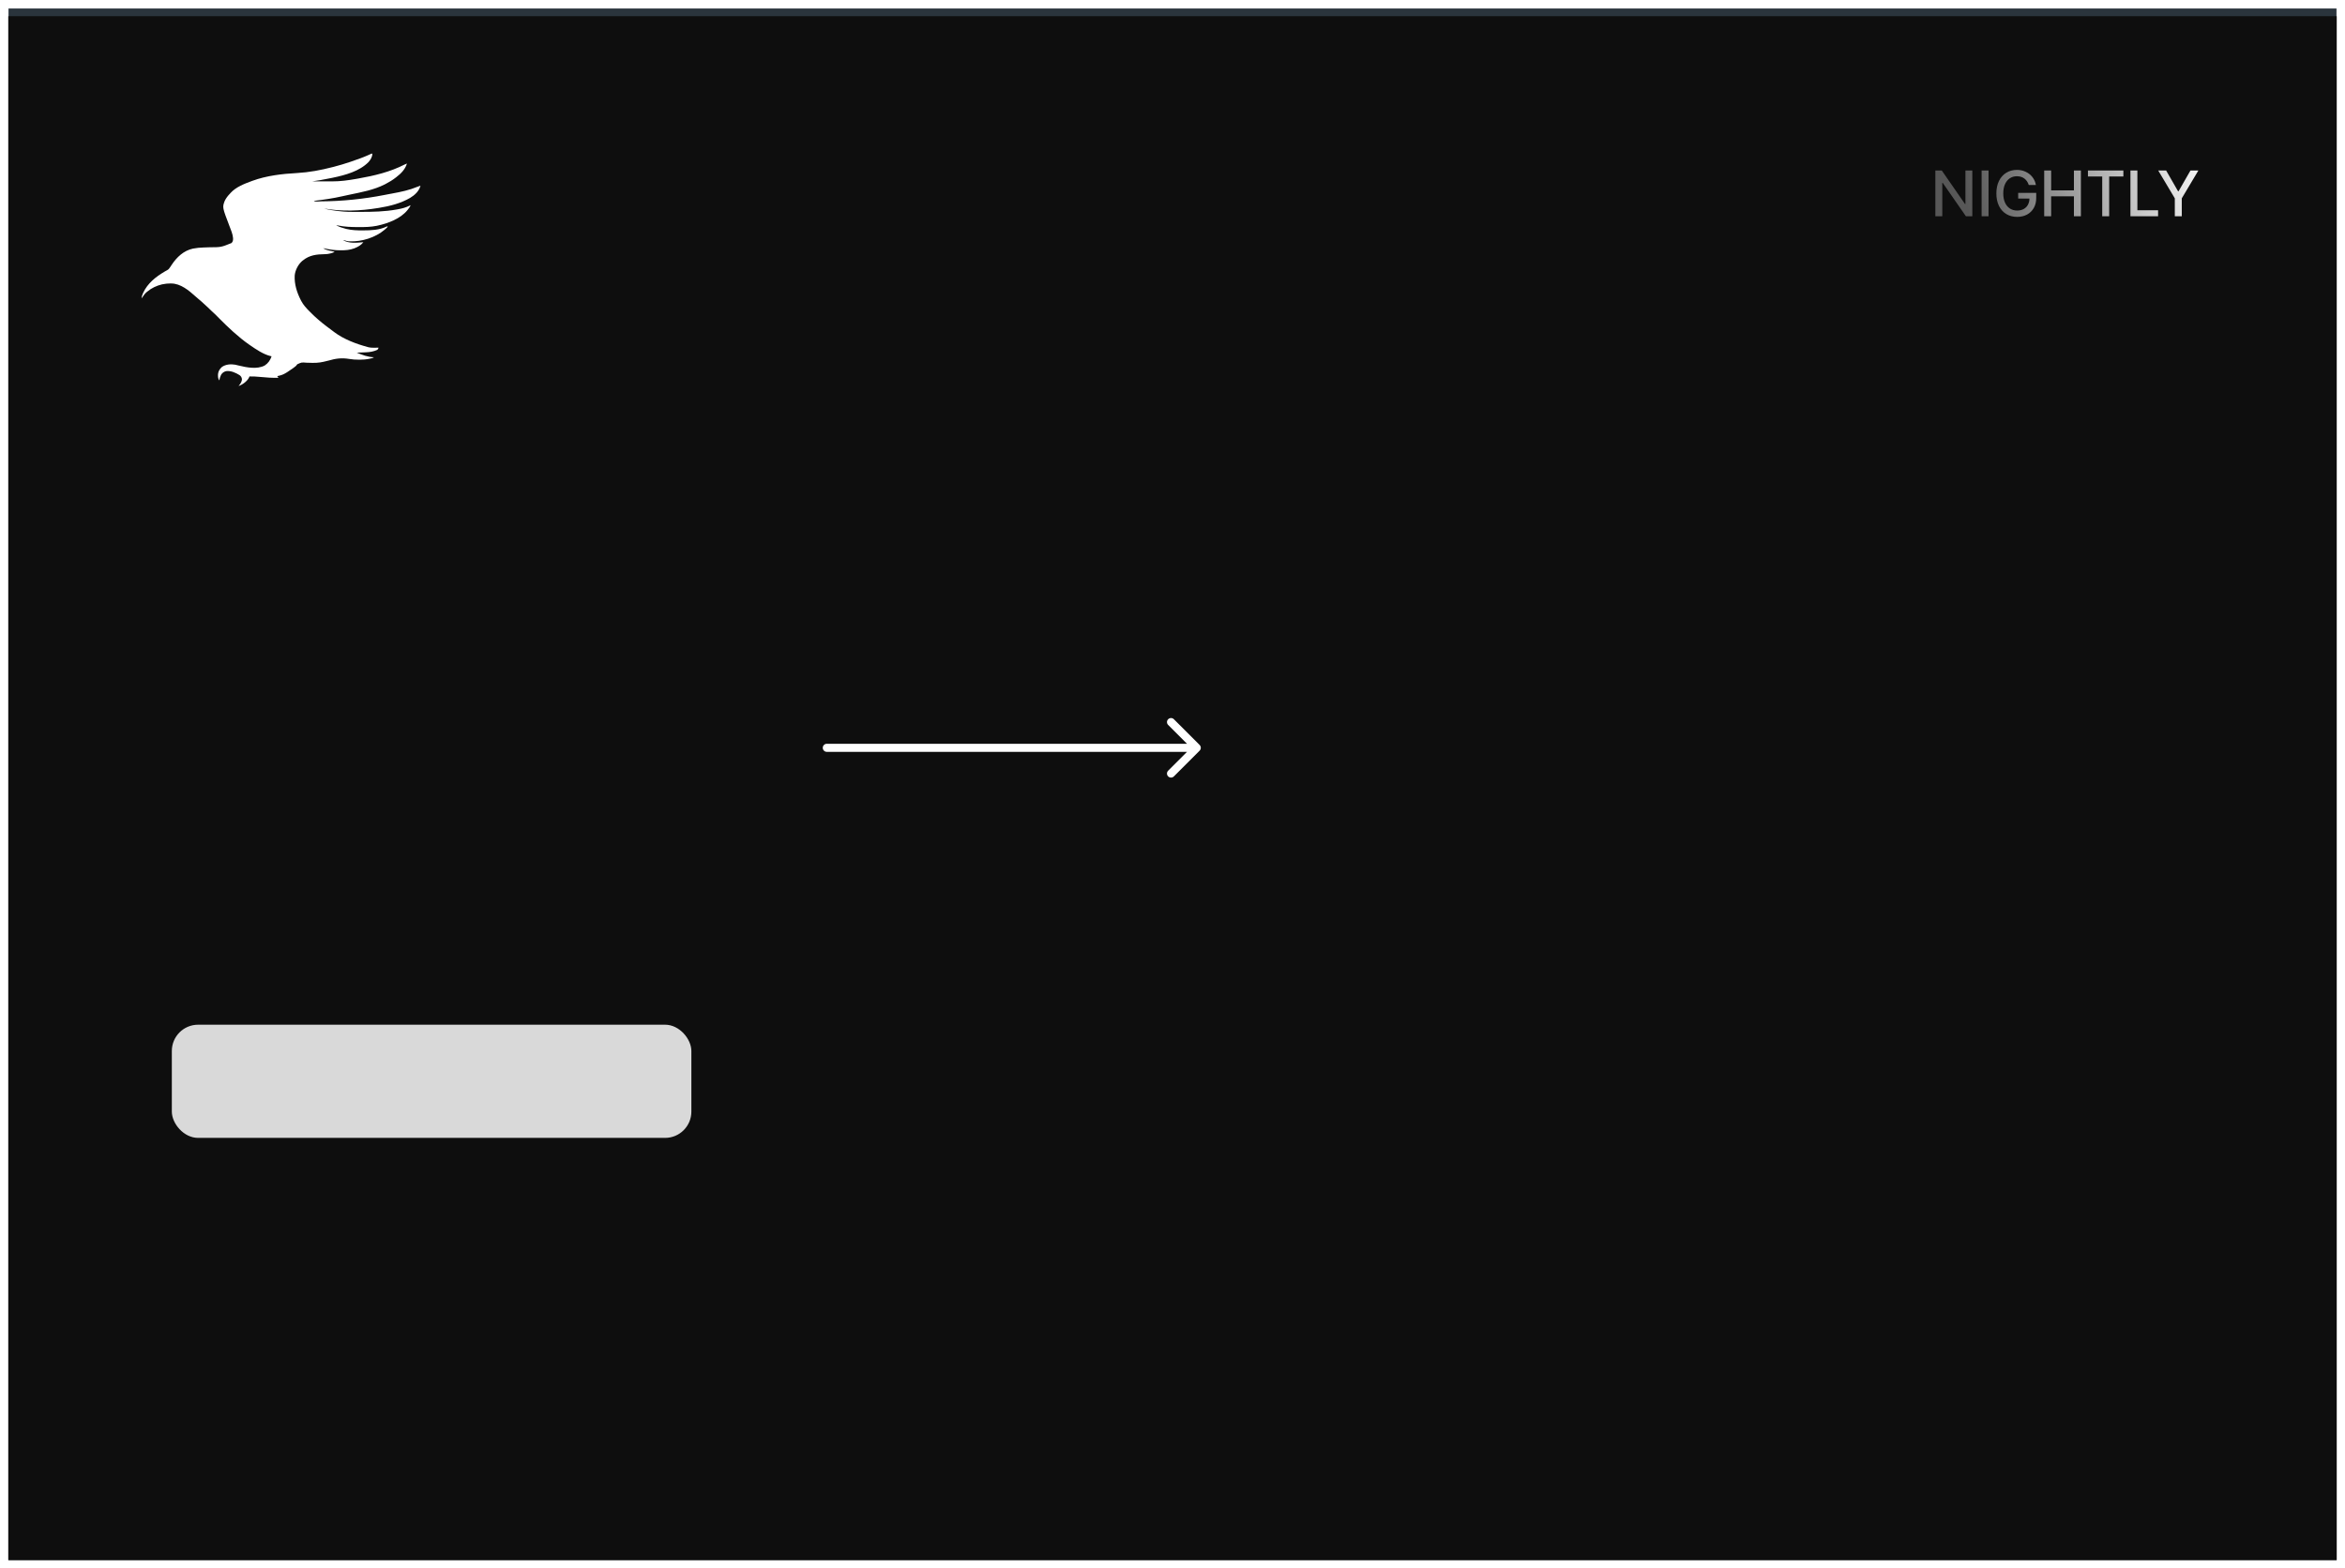 <svg width="1160" height="776" viewBox="0 0 1160 776" fill="none" xmlns="http://www.w3.org/2000/svg">
<g clip-path="url(#clip0_22_2)" filter="url(#filter0_d_22_2)">
<mask id="mask0_22_2" style="mask-type:luminance" maskUnits="userSpaceOnUse" x="4" y="0" width="1152" height="768">
<path d="M1156 0H4V768H1156V0Z" fill="white"/>
</mask>
<g mask="url(#mask0_22_2)">
<path d="M1156 -0H4V767.998H1156V-0Z" fill="#2A343C"/>
<path fill-rule="evenodd" clip-rule="evenodd" d="M342.612 512.546C342.612 507.644 338.631 503.664 333.73 503.664H94.67C89.768 503.664 85.789 507.644 85.789 512.546V551.733C85.789 556.635 89.768 560.614 94.67 560.614H333.73C338.631 560.614 342.612 556.635 342.612 551.733V512.546Z" fill="#E4E9EC"/>
<path d="M153.676 96.38V157.499H142.494L115.844 118.995H115.424V157.499H102.477V96.38H113.827L140.225 134.8H140.729V96.38H153.676Z" fill="white"/>
<path d="M164.023 157.499V111.681H176.802V157.499H164.023ZM170.497 105.712C168.563 105.712 166.966 105.124 165.621 103.863C164.275 102.602 163.603 101.088 163.603 99.323C163.603 97.557 164.275 96.044 165.621 94.783C166.966 93.522 168.563 92.85 170.413 92.85C172.346 92.85 173.943 93.522 175.289 94.783C176.634 96.044 177.306 97.557 177.306 99.323C177.306 101.088 176.634 102.602 175.289 103.863C173.943 105.124 172.346 105.712 170.497 105.712Z" fill="white"/>
<path d="M207.572 175.321C203.453 175.321 199.922 174.817 196.98 173.64C194.037 172.547 191.767 171.034 190.002 169.184C188.236 167.251 187.143 165.149 186.639 162.879L198.409 161.282C198.745 162.122 199.333 162.879 200.09 163.636C200.847 164.392 201.856 164.981 203.201 165.485C204.462 165.99 206.059 166.242 207.909 166.242C210.683 166.242 212.953 165.569 214.718 164.224C216.568 162.963 217.408 160.777 217.408 157.751V149.344H216.904C216.315 150.689 215.475 151.866 214.382 152.959C213.289 154.136 211.86 155.061 210.094 155.733C208.329 156.49 206.227 156.826 203.789 156.826C200.342 156.826 197.232 156.069 194.457 154.472C191.599 152.875 189.413 150.353 187.732 147.074C186.051 143.711 185.21 139.592 185.21 134.464C185.21 129.251 186.051 124.964 187.732 121.433C189.413 117.986 191.683 115.38 194.542 113.615C197.316 111.933 200.426 111.008 203.789 111.008C206.395 111.008 208.497 111.513 210.262 112.354C211.944 113.194 213.373 114.287 214.466 115.548C215.475 116.893 216.315 118.07 216.904 119.331H217.408V111.681H230.019V157.919C230.019 161.786 229.01 164.981 227.16 167.503C225.227 170.109 222.621 172.043 219.174 173.388C215.811 174.733 211.944 175.321 207.572 175.321ZM207.824 147.326C209.926 147.326 211.608 146.738 213.037 145.729C214.466 144.72 215.559 143.291 216.315 141.357C217.072 139.424 217.492 137.07 217.492 134.38C217.492 131.773 217.156 129.42 216.4 127.402C215.643 125.468 214.466 123.871 213.037 122.778C211.608 121.685 209.926 121.181 207.824 121.181C205.723 121.181 203.957 121.769 202.528 122.862C201.099 123.955 200.09 125.552 199.333 127.486C198.577 129.504 198.241 131.773 198.241 134.38C198.241 137.07 198.577 139.34 199.333 141.273C200.09 143.207 201.183 144.636 202.612 145.729C204.041 146.738 205.723 147.326 207.824 147.326Z" fill="white"/>
<path d="M252.9 131.017V157.499H240.121V96.38H252.479V119.752H253.068C254.077 117.061 255.758 114.876 258.028 113.362C260.382 111.849 263.24 111.008 266.771 111.008C269.966 111.008 272.74 111.765 275.094 113.11C277.448 114.539 279.298 116.473 280.643 119.079C281.988 121.601 282.66 124.712 282.576 128.327V157.499H269.882V130.597C269.882 127.738 269.209 125.552 267.78 123.955C266.351 122.442 264.333 121.601 261.727 121.601C259.962 121.601 258.448 122.021 257.103 122.694C255.842 123.451 254.749 124.544 253.993 125.889C253.236 127.318 252.9 128.999 252.9 131.017Z" fill="white"/>
<path d="M316.985 111.681V121.181H289.411V111.681H316.985ZM295.716 100.668H308.41V143.375C308.41 144.552 308.578 145.477 308.915 146.149C309.335 146.822 309.84 147.242 310.428 147.494C311.101 147.747 311.857 147.915 312.698 147.915C313.286 147.915 313.875 147.831 314.463 147.747C315.052 147.578 315.556 147.494 315.893 147.494L317.826 156.91C317.238 157.162 316.313 157.33 315.136 157.667C314.043 157.919 312.614 158.087 310.932 158.087C307.906 158.255 305.216 157.835 302.946 156.91C300.592 155.985 298.826 154.472 297.565 152.539C296.304 150.605 295.632 148.083 295.716 145.056V100.668Z" fill="white"/>
<path d="M338.915 96.38H326.22V157.499H338.915V96.38Z" fill="white"/>
<path d="M356.992 174.565C355.395 174.565 353.881 174.481 352.452 174.228C351.023 173.976 349.846 173.64 349.005 173.304L351.864 163.804C354.049 164.476 355.983 164.644 357.496 164.308C359.094 164.056 360.271 162.795 361.195 160.777L361.952 158.844L345.474 111.681H358.841L368.341 145.309H368.846L378.43 111.681H391.881L374.058 162.459C373.217 164.897 372.04 166.998 370.611 168.848C369.098 170.697 367.248 172.127 365.062 173.135C362.793 174.144 360.102 174.565 356.992 174.565Z" fill="white"/>
<path fill-rule="evenodd" clip-rule="evenodd" d="M612.631 322.7L675.225 351.498L614.63 384.295L612.631 322.7Z" fill="white"/>
<path fill-rule="evenodd" clip-rule="evenodd" d="M385.693 379.067C392.141 373.242 420.765 348.419 449.164 332.534C466.96 322.58 484.465 315.737 495.346 320.695C497.567 321.699 498.458 323.743 498.939 326.17C499.51 329.052 499.4 332.454 499.1 336.105C498.118 348.07 495.194 362.246 498.339 371.997C500.312 378.116 504.308 382.818 511.476 385.251C517.452 387.282 523.19 387.163 528.772 385.851C539.493 383.331 549.543 375.539 559.671 372.043C570.613 368.259 581.456 365.463 592.47 363.546C603.451 361.635 614.6 360.626 626.187 360.406C630.22 360.275 633.389 356.894 633.258 352.86C633.127 348.827 629.746 345.658 625.712 345.789C613.395 346.355 601.566 347.75 589.942 350.097C578.298 352.448 566.86 355.725 555.345 360.057C546.87 363.252 538.557 369.587 529.746 373.101C525.061 374.97 520.212 375.999 515.007 374.385C509.241 372.596 507.925 367.497 507.62 361.657C507.044 350.666 510.112 337.14 508.985 327.459C508.138 320.184 505.235 314.706 499.021 312.16C488.641 307.951 473.506 311.657 457.43 319.816C444.245 326.507 430.321 335.985 417.918 345.21C400.443 358.207 386.027 370.709 381.694 374.704C380.49 375.807 380.409 377.681 381.512 378.885C382.616 380.089 384.489 380.17 385.693 379.067Z" fill="white"/>
</g>
<g filter="url(#filter1_d_22_2)">
<rect x="4" width="1152" height="768" fill="#0E0E0E"/>
</g>
<path d="M184.156 72C184.264 73.518 183.312 74.989 182.36 76.12C177.871 80.745 170.67 82.676 164.559 83.942C164.395 83.976 164.232 84.01 164.064 84.045C162.21 84.431 160.351 84.79 158.485 85.117C158.341 85.143 158.197 85.168 158.048 85.194C156.847 85.401 155.641 85.573 154.433 85.741C157.051 85.751 159.669 85.752 162.288 85.744C162.958 85.742 163.629 85.741 164.299 85.743C168.359 85.755 172.266 85.211 176.26 84.501C176.6 84.44 176.94 84.381 177.28 84.322C185.095 82.963 193.047 81.057 200.136 77.406C200.518 77.22 200.908 77.062 201.304 76.907C200.471 79.746 198.374 81.853 196.078 83.615C195.944 83.72 195.944 83.72 195.806 83.827C194.195 85.086 192.505 86.115 190.689 87.05C190.576 87.108 190.462 87.167 190.346 87.227C184.908 89.992 178.926 91.065 173.01 92.302C171.783 92.559 170.557 92.82 169.335 93.1C164.698 94.153 159.969 94.841 155.25 95.393C155.818 95.962 158.153 95.619 158.974 95.619C169.274 95.567 180.068 94.455 190.158 92.469C190.374 92.427 190.59 92.385 190.806 92.344C191.14 92.279 191.474 92.215 191.808 92.15C192.599 91.997 193.391 91.85 194.184 91.705C198.399 90.934 202.528 90.063 206.498 88.407C206.993 88.206 207.491 88.031 208 87.868C207.322 90.544 205.191 92.522 202.891 93.9C198.2 96.614 192.902 97.979 187.586 98.828C187.367 98.864 187.149 98.9 186.931 98.936C178.305 100.35 168.935 100.756 160.312 99.155C162.416 99.752 164.513 100.101 166.682 100.341C166.803 100.355 166.925 100.368 167.05 100.382C167.852 100.47 168.654 100.554 169.458 100.627C169.608 100.642 169.759 100.656 169.914 100.671C171.421 100.802 172.923 100.82 174.435 100.824C174.71 100.825 174.984 100.826 175.259 100.828C176.136 100.831 177.012 100.832 177.889 100.832C178.038 100.832 178.187 100.832 178.34 100.832C184.35 100.835 190.311 100.727 196.241 99.646C196.499 99.601 196.499 99.601 196.762 99.555C198.903 99.177 200.832 98.674 202.774 97.683C202.882 97.629 202.99 97.575 203.101 97.519C202.839 98.356 202.333 98.971 201.794 99.646C201.716 99.749 201.637 99.852 201.556 99.958C198.098 104.238 191.918 106.525 186.739 107.641C186.596 107.672 186.453 107.704 186.305 107.736C183.43 108.309 180.504 108.372 177.583 108.357C177.415 108.356 177.248 108.356 177.075 108.355C173.801 108.345 170.577 108.239 167.357 107.594C166.851 107.483 166.851 107.483 166.355 107.498C167.851 108.253 169.35 108.788 170.979 109.185C171.137 109.224 171.295 109.264 171.459 109.305C174.045 109.905 176.673 110.01 179.318 109.993C179.457 109.992 179.595 109.991 179.738 109.991C183.59 109.973 187.636 109.832 191.171 108.123C191.281 108.079 191.392 108.034 191.505 107.989C191.613 108.043 191.721 108.097 191.832 108.152C187.909 112.465 181.17 115.075 175.434 115.37C172.203 115.467 172.203 115.467 170.625 114.967C170.258 114.835 170.258 114.835 169.785 114.859C172.794 116.573 176.422 116.091 179.747 115.841C178.619 117.271 177.211 118.084 175.541 118.755C175.431 118.8 175.32 118.845 175.206 118.892C173.063 119.705 170.838 119.856 168.57 119.838C168.443 119.838 168.317 119.838 168.186 119.837C165.897 119.829 163.699 119.581 161.456 119.112C161.146 119.05 160.837 118.989 160.528 118.927C160.293 118.88 160.058 118.833 159.822 118.785C161.085 119.641 162.402 119.891 163.872 120.182C164.432 120.299 164.985 120.442 165.538 120.585C165.003 120.942 164.554 121.076 163.936 121.249C163.74 121.305 163.543 121.361 163.341 121.419C162.443 121.648 161.603 121.75 160.677 121.758C156.649 121.824 153.128 122.184 149.86 124.838C149.698 124.965 149.537 125.092 149.37 125.223C147.453 126.918 145.983 129.799 145.778 132.363C145.565 136.582 146.862 140.707 148.768 144.427C148.838 144.564 148.907 144.702 148.979 144.843C150.058 146.888 151.528 148.502 153.16 150.109C153.465 150.409 153.768 150.712 154.071 151.014C155.035 151.974 156.006 152.914 157.046 153.792C157.231 153.953 157.415 154.115 157.599 154.276C158.85 155.363 160.132 156.395 161.456 157.391C161.715 157.588 161.975 157.784 162.235 157.981C162.935 158.51 163.637 159.036 164.341 159.56C164.672 159.808 165.002 160.058 165.33 160.308C170.069 163.871 176.189 166.165 181.87 167.697C182.027 167.741 182.184 167.784 182.345 167.829C183.083 167.999 183.817 168.038 184.573 168.042C184.737 168.043 184.901 168.044 185.07 168.045C185.8 168.044 186.53 168.037 187.259 168.024C187.112 168.495 187.014 168.779 186.618 169.084C184.776 169.971 182.914 170.234 180.89 170.314C180.714 170.322 180.539 170.329 180.358 170.336C179.066 170.388 177.773 170.434 176.48 170.478C179.282 171.63 181.91 172.663 184.973 172.768C184.532 173.063 184.322 173.158 183.826 173.265C183.7 173.292 183.573 173.32 183.443 173.349C183.311 173.376 183.179 173.404 183.044 173.433C182.914 173.461 182.784 173.489 182.65 173.519C181.09 173.856 179.595 173.958 178.001 173.964C177.817 173.965 177.817 173.965 177.628 173.966C175.954 173.97 174.348 173.867 172.694 173.586C169.001 172.974 166.059 173.367 162.502 174.41C161.754 174.622 161.002 174.798 160.241 174.956C160.132 174.979 160.024 175.003 159.912 175.027C159.557 175.099 159.2 175.161 158.843 175.222C158.683 175.252 158.524 175.282 158.359 175.313C157.022 175.534 155.741 175.561 154.389 175.529C154.121 175.524 154.121 175.524 153.847 175.518C153.102 175.502 152.356 175.484 151.611 175.456C149.175 175.252 149.175 175.252 147.066 176.23C146.849 176.489 146.636 176.753 146.431 177.021C146.117 177.295 146.117 177.295 145.809 177.526C145.712 177.599 145.615 177.673 145.516 177.749C145.417 177.823 145.318 177.896 145.216 177.972C145.053 178.094 145.053 178.094 144.888 178.218C144.012 178.861 143.111 179.463 142.195 180.048C142.069 180.128 141.944 180.209 141.815 180.292C140.631 181.033 139.465 181.598 138.092 181.888C137.908 181.928 137.724 181.967 137.535 182.008C137.33 182.05 137.33 182.05 137.122 182.092C137.337 182.362 137.553 182.632 137.775 182.91C134.687 183.03 131.655 182.781 128.583 182.489C126.849 182.326 125.146 182.207 123.404 182.256C123.287 182.534 123.287 182.534 123.169 182.818C122.22 184.683 119.981 186.312 118.014 187C118.077 186.923 118.141 186.845 118.206 186.765C118.981 185.779 119.728 184.771 119.668 183.462C119.509 182.62 119.184 182.12 118.504 181.602C116.577 180.399 114.116 179.293 111.808 179.639C110.716 179.931 109.957 180.477 109.359 181.438C108.906 182.341 108.629 183.213 108.542 184.219C107.76 183.368 107.828 182.184 107.845 181.083C107.984 179.616 108.755 178.466 109.849 177.512C111.741 176.26 114.101 176.058 116.303 176.438C116.883 176.562 117.458 176.704 118.034 176.846C121.985 177.811 127.11 178.85 130.916 176.858C132.666 175.723 133.677 174.232 134.346 172.277C134.178 172.251 134.178 172.251 134.006 172.224C130.329 171.377 126.63 168.833 123.567 166.716C123.406 166.605 123.406 166.605 123.243 166.493C120.54 164.625 118.017 162.518 115.564 160.336C115.391 160.182 115.391 160.182 115.214 160.025C112.857 157.918 110.602 155.712 108.379 153.465C107.882 152.964 107.386 152.463 106.888 151.962C106.778 151.851 106.668 151.739 106.555 151.624C105.919 150.983 105.264 150.375 104.579 149.787C104.193 149.45 103.836 149.088 103.479 148.721C102.913 148.148 102.336 147.604 101.724 147.08C101.342 146.745 100.971 146.401 100.6 146.054C99.709 145.22 98.8 144.425 97.849 143.66C97.475 143.354 97.118 143.037 96.763 142.709C93.415 139.698 89.34 136.261 84.688 136.258C84.513 136.256 84.339 136.254 84.159 136.252C82.946 136.25 81.804 136.378 80.615 136.616C80.415 136.655 80.215 136.694 80.009 136.734C77.462 137.352 74.953 138.525 72.94 140.215C72.763 140.352 72.763 140.352 72.583 140.493C71.702 141.209 71.112 142.054 70.49 142.996C70.328 143.215 70.165 143.434 70 143.65C70.089 142.789 70.299 142.06 70.653 141.268C70.704 141.154 70.754 141.041 70.807 140.924C73.01 136.133 77.071 132.951 81.508 130.339C81.635 130.264 81.761 130.19 81.891 130.113C82.113 129.986 82.339 129.864 82.569 129.75C83.401 129.329 83.786 128.794 84.269 128.028C84.425 127.792 84.581 127.556 84.737 127.321C84.813 127.205 84.889 127.089 84.967 126.969C87.479 123.195 90.892 119.989 95.432 119.006C97.206 118.652 98.938 118.503 100.745 118.451C101.549 118.428 102.352 118.395 103.155 118.364C103.39 118.355 103.39 118.355 103.63 118.347C109.374 118.325 109.374 118.325 114.544 116.239C115.258 115.464 115.314 114.842 115.285 113.809C115.119 111.733 114.221 109.727 113.484 107.802C109.966 98.59 109.966 98.59 111.15 95.423C111.815 94.011 112.695 92.918 113.768 91.794C113.861 91.687 113.954 91.579 114.049 91.469C116.712 88.529 120.92 86.907 124.547 85.578C124.661 85.535 124.775 85.493 124.892 85.45C131.908 82.887 139.611 82.007 147.025 81.607C152.875 81.276 158.73 80.177 164.395 78.707C164.69 78.632 164.986 78.556 165.281 78.481C167.915 77.803 170.512 77.014 173.092 76.151C173.217 76.109 173.343 76.067 173.472 76.024C176.813 74.905 180.124 73.71 183.321 72.223C183.83 72 183.83 72 184.156 72Z" fill="white"/>
<rect x="85" y="503" width="257" height="56" rx="13" fill="#D9D9D9"/>
<path d="M409 364C407.895 364 407 364.895 407 366C407 367.105 407.895 368 409 368L409 364ZM593.414 367.414C594.195 366.633 594.195 365.367 593.414 364.586L580.686 351.858C579.905 351.077 578.639 351.077 577.858 351.858C577.077 352.639 577.077 353.905 577.858 354.686L589.172 366L577.858 377.314C577.077 378.095 577.077 379.361 577.858 380.142C578.639 380.923 579.905 380.923 580.686 380.142L593.414 367.414ZM409 368L592 368L592 364L409 364L409 368Z" fill="white"/>
<path d="M975.637 103H972.477L961.007 86.47H960.797V103H957.361V80.37H960.554L972.024 96.934H972.234V80.37H975.637V103ZM983.672 103H980.236V80.37H983.672V103ZM1003.56 87.519C1003.13 86.164 1002.41 85.107 1001.41 84.348C1000.4 83.582 999.158 83.199 997.693 83.199C996.403 83.199 995.247 83.53 994.223 84.193C993.206 84.856 992.407 85.825 991.825 87.099C991.243 88.374 990.952 89.899 990.952 91.674C990.952 93.464 991.243 95 991.825 96.282C992.414 97.556 993.228 98.525 994.267 99.188C995.306 99.844 996.495 100.171 997.836 100.171C999.03 100.171 1000.08 99.932 1000.99 99.453C1001.89 98.967 1002.6 98.278 1003.11 97.387C1003.62 96.488 1003.89 95.442 1003.91 94.249H998.333V91.42H1007.25V93.983C1007.25 95.855 1006.85 97.497 1006.05 98.912C1005.24 100.319 1004.13 101.405 1002.7 102.171C1001.28 102.93 999.652 103.309 997.825 103.309C995.785 103.309 993.987 102.838 992.433 101.895C990.886 100.952 989.681 99.608 988.82 97.862C987.965 96.109 987.538 94.053 987.538 91.696C987.538 89.332 987.969 87.273 988.831 85.519C989.7 83.759 990.901 82.411 992.433 81.475C993.965 80.532 995.711 80.061 997.67 80.061C999.276 80.061 1000.75 80.377 1002.08 81.011C1003.42 81.637 1004.52 82.514 1005.39 83.641C1006.27 84.768 1006.84 86.061 1007.1 87.519H1003.56ZM1011.2 80.37H1014.64V90.193H1025.9V80.37H1029.35V103H1025.9V93.144H1014.64V103H1011.2V80.37ZM1032.84 80.37H1050.37V83.332H1043.34V103H1039.9V83.332H1032.84V80.37ZM1053.86 80.37H1057.3V100.039H1067.54V103H1053.86V80.37ZM1071.53 80.37L1077.42 90.635H1077.66L1083.55 80.37H1087.46L1079.26 94.127V103H1075.81V94.127L1067.61 80.37H1071.53Z" fill="url(#paint0_radial_22_2)"/>
</g>
<defs>
<filter id="filter0_d_22_2" x="0" y="0" width="1160" height="776" filterUnits="userSpaceOnUse" color-interpolation-filters="sRGB">
<feFlood flood-opacity="0" result="BackgroundImageFix"/>
<feColorMatrix in="SourceAlpha" type="matrix" values="0 0 0 0 0 0 0 0 0 0 0 0 0 0 0 0 0 0 127 0" result="hardAlpha"/>
<feOffset dy="4"/>
<feGaussianBlur stdDeviation="2"/>
<feComposite in2="hardAlpha" operator="out"/>
<feColorMatrix type="matrix" values="0 0 0 0 0 0 0 0 0 0 0 0 0 0 0 0 0 0 0.25 0"/>
<feBlend mode="normal" in2="BackgroundImageFix" result="effect1_dropShadow_22_2"/>
<feBlend mode="normal" in="SourceGraphic" in2="effect1_dropShadow_22_2" result="shape"/>
</filter>
<filter id="filter1_d_22_2" x="0" y="0" width="1160" height="776" filterUnits="userSpaceOnUse" color-interpolation-filters="sRGB">
<feFlood flood-opacity="0" result="BackgroundImageFix"/>
<feColorMatrix in="SourceAlpha" type="matrix" values="0 0 0 0 0 0 0 0 0 0 0 0 0 0 0 0 0 0 127 0" result="hardAlpha"/>
<feOffset dy="4"/>
<feGaussianBlur stdDeviation="2"/>
<feComposite in2="hardAlpha" operator="out"/>
<feColorMatrix type="matrix" values="0 0 0 0 0 0 0 0 0 0 0 0 0 0 0 0 0 0 0.25 0"/>
<feBlend mode="normal" in2="BackgroundImageFix" result="effect1_dropShadow_22_2"/>
<feBlend mode="normal" in="SourceGraphic" in2="effect1_dropShadow_22_2" result="shape"/>
</filter>
<radialGradient id="paint0_radial_22_2" cx="0" cy="0" r="1" gradientUnits="userSpaceOnUse" gradientTransform="translate(1088 80) rotate(169.702) scale(128.656 334.648)">
<stop stop-color="#F4F4F4"/>
<stop offset="0.905" stop-color="#575757"/>
</radialGradient>
<clipPath id="clip0_22_2">
<rect width="1152" height="768" fill="white" transform="translate(4)"/>
</clipPath>
</defs>
</svg>
